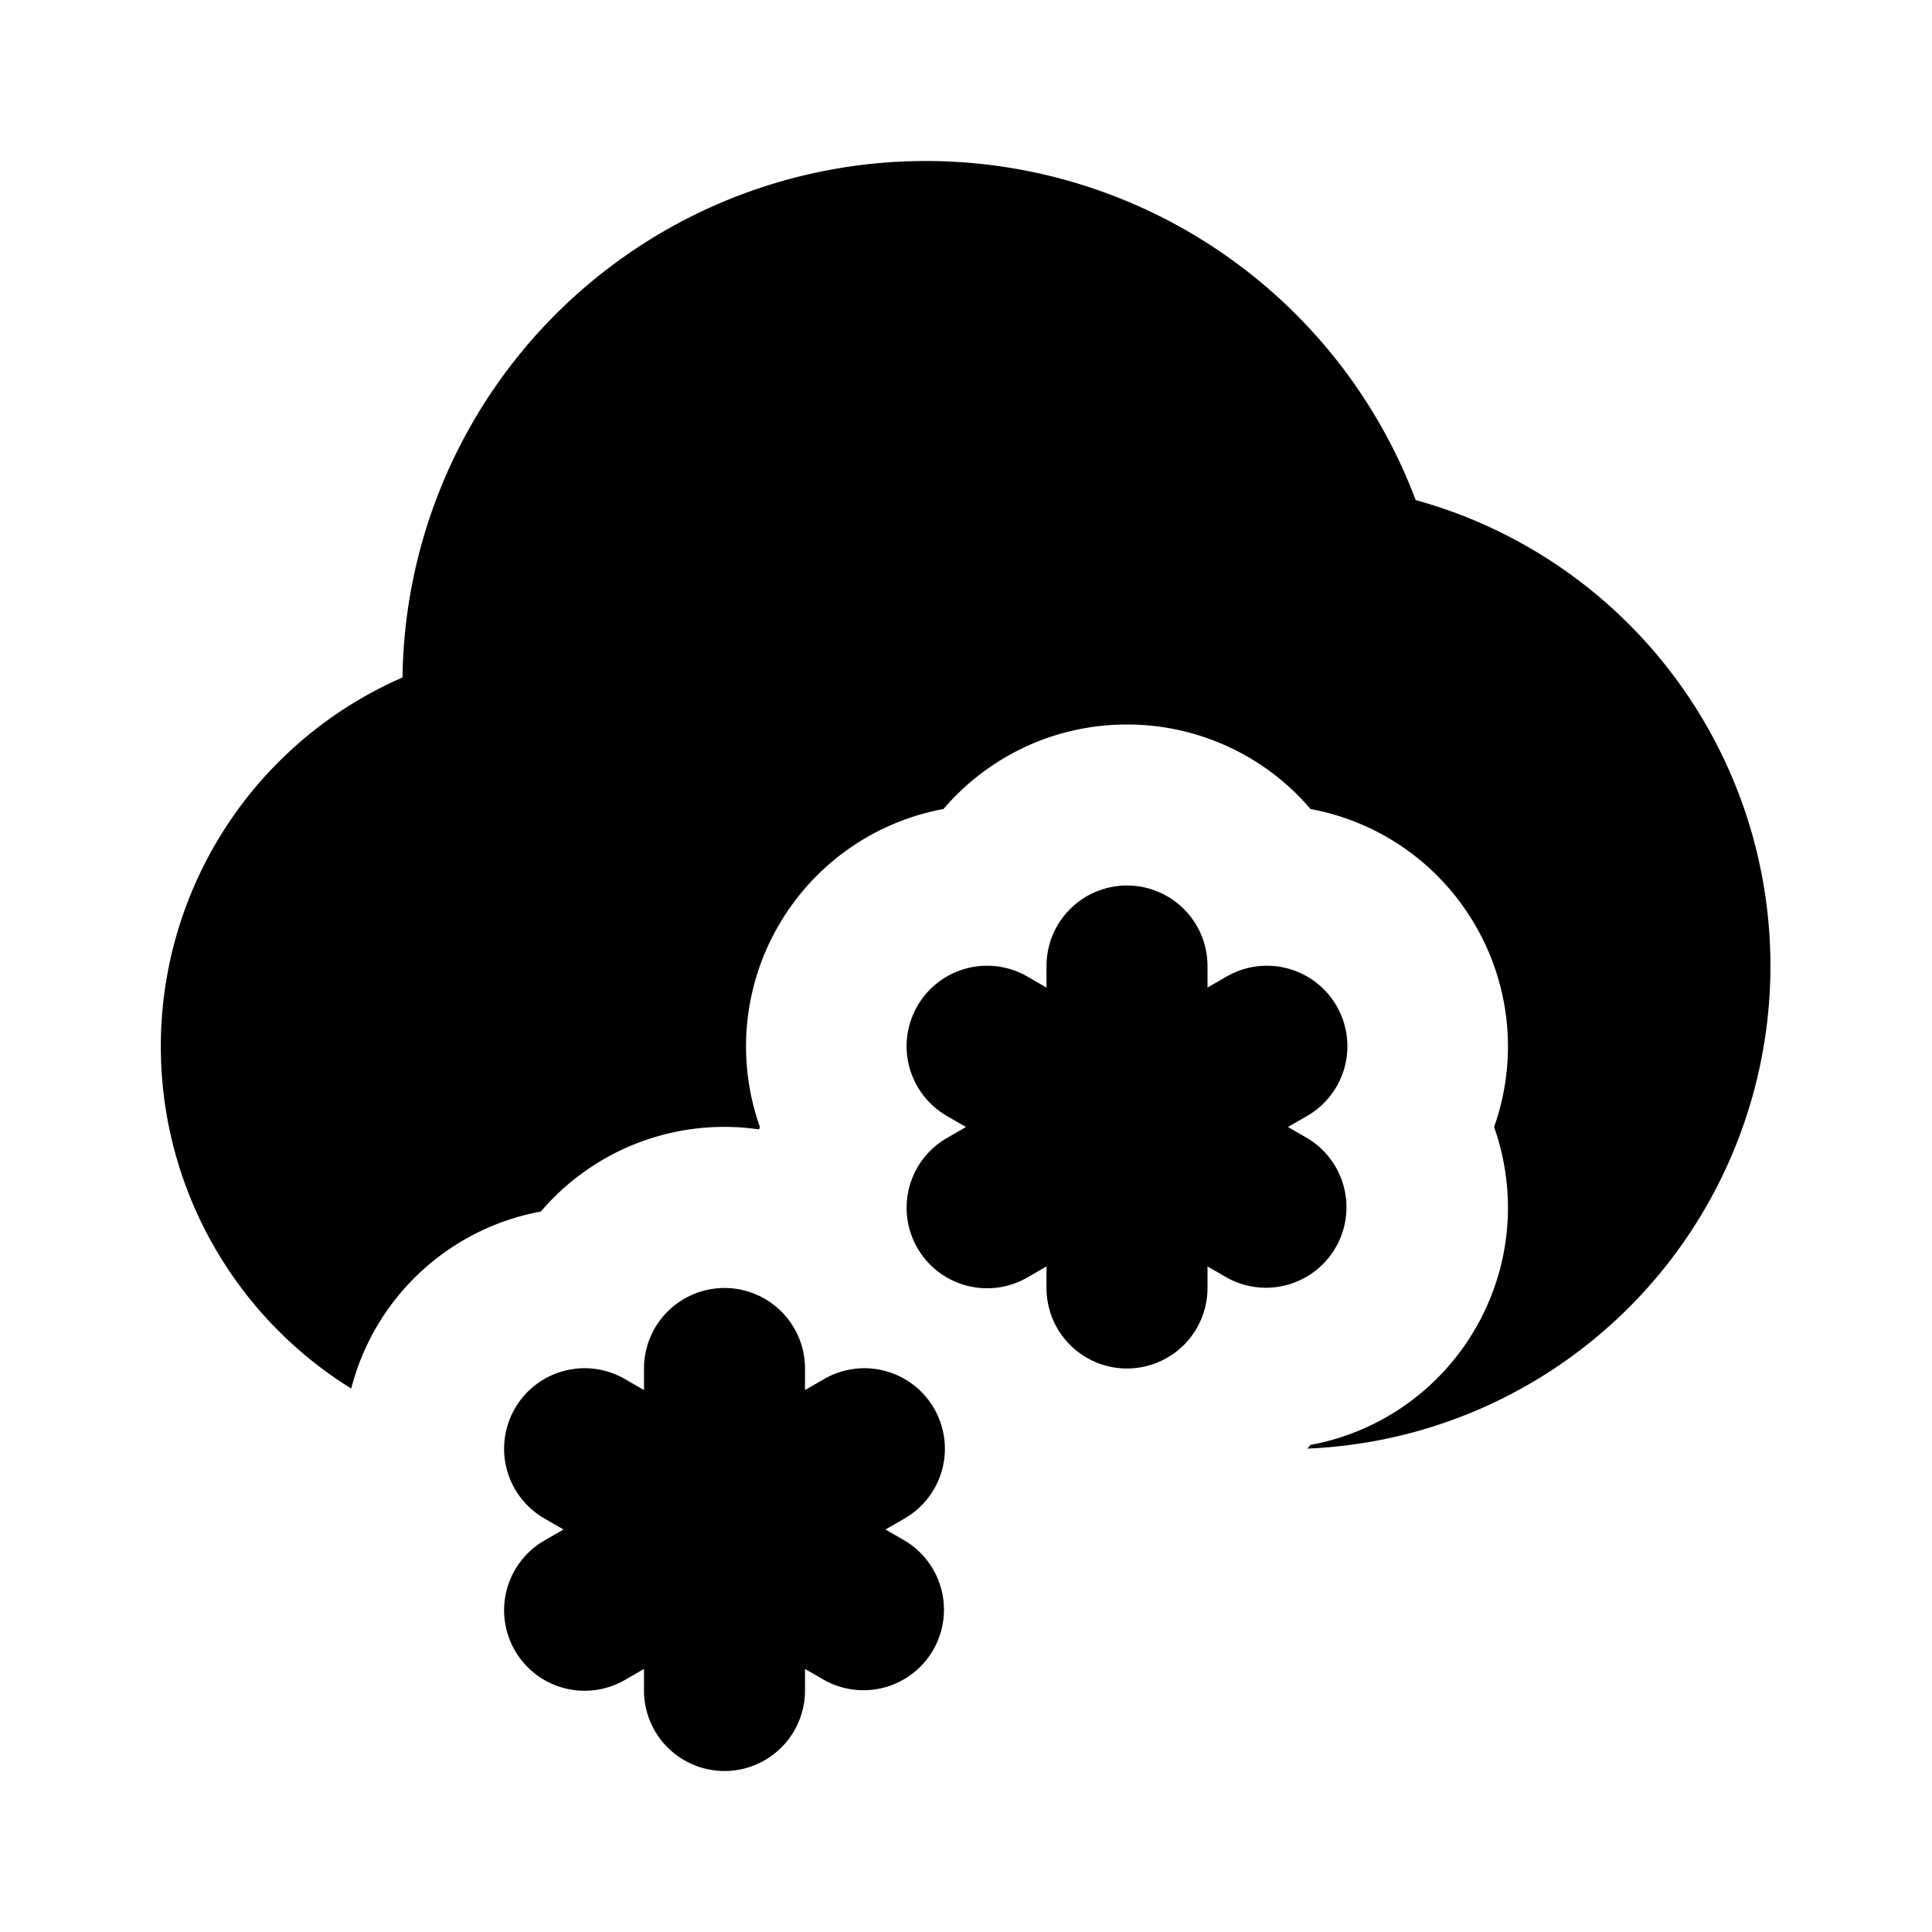 <svg xmlns="http://www.w3.org/2000/svg" width="24" height="24">
  <defs/>
  <path  d="M9,16 A1 1 0 0 1 10,17 L10,17.268 L10.232,17.134 A1 1 0 1 1 11.232,18.866 L11,19 L11.232,19.134 A1 1 0 0 1 10.232,20.866 L10,20.732 L10,21 A1 1 0 1 1 8,21 L8,20.732 L7.768,20.866 A1 1 0 1 1 6.768,19.134 L7,19 L6.768,18.866 A1 1 0 1 1 7.768,17.134 L8,17.268 L8,17 A1 1 0 0 1 9,16 M11.5,2 A6.502 6.502 0 0 1 17.586,6.212 A6.002 6.002 0 0 1 16.24,17.995 L16.28,17.949 A2.993 2.993 0 0 0 18.33,16.5 C18.786,15.71 18.842,14.798 18.56,14 A2.993 2.993 0 0 0 18.33,11.5 A2.993 2.993 0 0 0 16.28,10.05 A2.993 2.993 0 0 0 14,9 C13.087,9 12.27,9.407 11.72,10.05 A2.994 2.994 0 0 0 9.67,11.5 A2.993 2.993 0 0 0 9.44,14 L9.429,14.03 A2.993 2.993 0 0 0 6.719,15.05 A2.993 2.993 0 0 0 4.363,17.249 A5 5 0 0 1 5,8.416 A6.5 6.5 0 0 1 11.5,2 M14,11 A1 1 0 0 1 15,12 L15,12.268 L15.232,12.134 A1 1 0 1 1 16.232,13.866 L16,14 L16.232,14.134 A1 1 0 0 1 15.232,15.866 L15,15.732 L15,16 A1 1 0 1 1 13,16 L13,15.732 L12.768,15.866 A1 1 0 1 1 11.768,14.134 L12,14 L11.768,13.866 A1 1 0 1 1 12.768,12.134 L13,12.268 L13,12 A1 1 0 0 1 14,11"/>
</svg>

